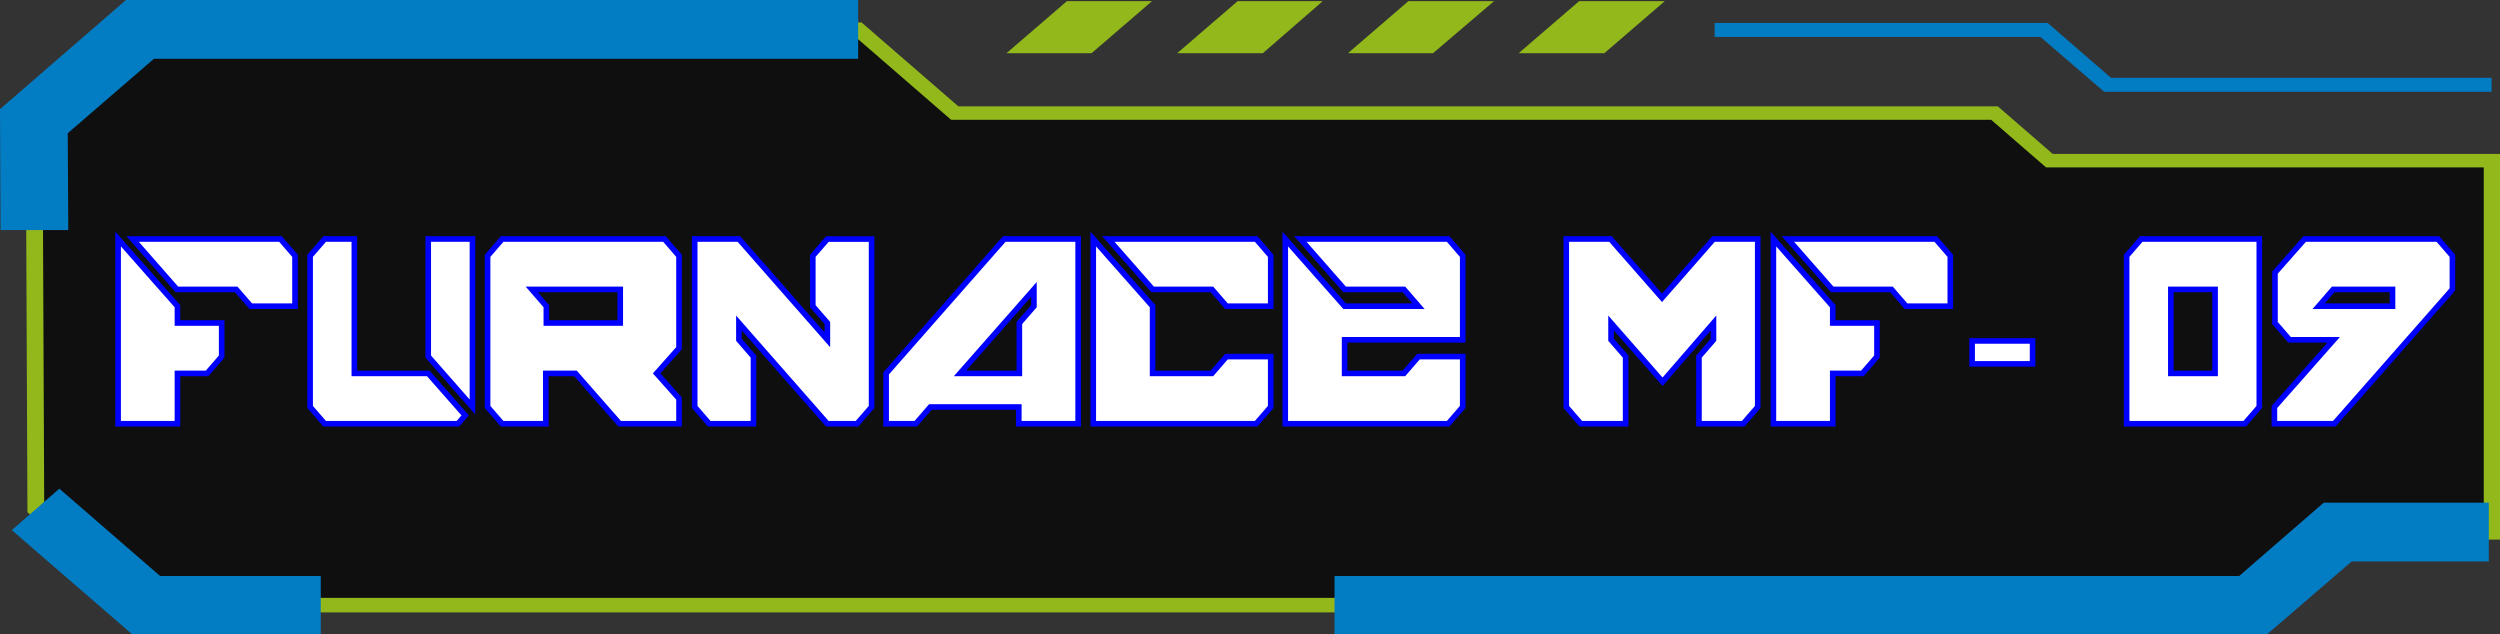 <?xml version="1.0" encoding="utf-8"?>
<!-- Generator: Adobe Illustrator 28.0.0, SVG Export Plug-In . SVG Version: 6.00 Build 0)  -->
<svg version="1.1" id="Layer_1" xmlns="http://www.w3.org/2000/svg" xmlns:xlink="http://www.w3.org/1999/xlink" x="0px" y="0px"
	 viewBox="0 0 446.6 113.3" style="enable-background:new 0 0 446.6 113.3;" xml:space="preserve">
<rect x="0" y="0" width="446.6" height="113.3" fill="#333333" stroke="none"/>
<style type="text/css">
	.st0{opacity:0.71;}
	.st1{fill:#92B81B;}
	.st2{fill:#027CC3;}
	.st3{enable-background:new    ;}
	.st4{fill:#FFFFFF;}
	.st5{fill:none;stroke:#0000FF;stroke-miterlimit:10;}
</style>
<g>
	<g id="Layer_1_00000144298164718217629400000012891314584146638519_">
		<g class="st0">
			<polygon points="6,21.6 25,5.2 153.3,5.2 170.5,20.2 356.2,20.2 366,28.6 445.1,28.6 445.1,95.1 417.6,95.1 402.5,108.1 
				26.1,108.1 6.3,90.9 			"/>
		</g>
		<polygon class="st1" points="190.6,0.2 179.8,9.5 195,9.5 205.8,0.2 		"/>
		<polygon class="st1" points="221.1,0.2 210.3,9.5 225.6,9.5 236.3,0.2 		"/>
		<polygon class="st1" points="282.1,0.2 271.3,9.5 286.6,9.5 297.4,0.2 		"/>
		<polygon class="st1" points="251.6,0.2 240.8,9.5 256,9.5 266.9,0.2 		"/>
		<path class="st1" d="M403.1,109.4H25.5L4.9,91.5V91L4.6,21.1L24.4,4h129.5l17.3,15h185.7l9.8,8.5h80v68.9h-28.4L403.1,109.4z
			 M26.7,106.8h375.2l15.1-13h26.7V29.9h-78.2l-9.8-8.5H169.9l-17.3-15h-127l-18,15.7l0.3,68.3L26.7,106.8z"/>
		<polygon class="st2" points="445.1,16.4 375.9,16.4 364.5,6.6 306.3,6.6 306.3,4.1 365.8,4.1 377.1,13.9 445.1,13.9 		"/>
		<polygon class="st2" points="57.3,113.3 23.6,113.3 2.1,94.7 10.6,87.3 28.6,102.9 57.3,102.9 		"/>
		<polygon class="st2" points="405,113.3 238.4,113.3 238.4,102.9 400,102.9 415.1,89.8 444.6,89.8 444.6,100.3 420.1,100.3 		"/>
		<polygon class="st2" points="0.1,41.1 0,19.5 22.5,0 153.3,0 153.3,10.5 27.5,10.5 12.1,23.8 12.2,41.1 		"/>
		<g class="st3">
			<path class="st4" d="M21.1,75.7v-33l10.6,12v3h7.9v6l-2.6,3h-5.3v9H21.1z M44.8,54.7l-2.6-3H31.6l-7.9-9h26.4l2.6,3v9H44.8z"/>
			<path class="st4" d="M58,75.7l-2.6-3v-27l2.6-3h5.3v24h13.2l6.6,7.5l-1.3,1.5H58z M84.4,72.7l-7.9-9v-21h7.9V72.7z"/>
			<path class="st4" d="M89.7,75.7l-2.6-3v-27l2.6-3h29l2.6,3v16.5l-4,4.5l4,4.5v4.5h-10.6l-7.9-9h-5.3v9H89.7z M110.8,57.7v-6H95
				l2.6,3v3H110.8z"/>
			<path class="st4" d="M126.7,75.7l-2.6-3v-30h7.9l15.8,18v-3l-2.6-3v-9l2.6-3h7.9v30l-2.6,3h-5.3l-15.8-18v3l2.6,3v12H126.7z"/>
			<path class="st4" d="M158.3,75.7v-9l21.1-24h13.2v33h-10.6v-3h-15.8l-2.6,3H158.3z M182.1,66.7v-9l2.6-3v-3l-13.2,15H182.1z"/>
			<path class="st4" d="M195.3,75.7v-33l10.6,12v12h10.6l2.6-3h7.9v9l-2.6,3H195.3z M219.1,54.7l-2.6-3h-10.6l-7.9-9h26.4l2.6,3v9
				H219.1z"/>
			<path class="st4" d="M229.6,75.7v-33l10.6,12h13.2l-2.6-3h-10.6l-7.9-9h26.4l2.6,3v15h-21.1v6h10.6l2.6-3h7.9v9l-2.6,3H229.6z"/>
			<path class="st4" d="M282.4,75.7l-2.6-3v-30h7.9l9.2,10.5l9.2-10.5h7.9v30l-2.6,3h-7.9v-12l2.6-3v-3L297,68.2l-9.2-10.5v3l2.6,3
				v12H282.4z"/>
			<path class="st4" d="M316.8,75.7v-33l10.6,12v3h7.9v6l-2.6,3h-5.3v9H316.8z M340.5,54.7l-2.6-3h-10.6l-7.9-9h26.4l2.6,3v9H340.5z
				"/>
		</g>
		<g class="st3">
			<path class="st5" d="M21.1,75.7v-33l10.6,12v3h7.9v6l-2.6,3h-5.3v9H21.1z M44.8,54.7l-2.6-3H31.6l-7.9-9h26.4l2.6,3v9H44.8z"/>
			<path class="st5" d="M58,75.7l-2.6-3v-27l2.6-3h5.3v24h13.2l6.6,7.5l-1.3,1.5H58z M84.4,72.7l-7.9-9v-21h7.9V72.7z"/>
			<path class="st5" d="M89.7,75.7l-2.6-3v-27l2.6-3h29l2.6,3v16.5l-4,4.5l4,4.5v4.5h-10.6l-7.9-9h-5.3v9H89.7z M110.8,57.7v-6H95
				l2.6,3v3H110.8z"/>
			<path class="st5" d="M126.7,75.7l-2.6-3v-30h7.9l15.8,18v-3l-2.6-3v-9l2.6-3h7.9v30l-2.6,3h-5.3l-15.8-18v3l2.6,3v12H126.7z"/>
			<path class="st5" d="M158.3,75.7v-9l21.1-24h13.2v33h-10.6v-3h-15.8l-2.6,3H158.3z M182.1,66.7v-9l2.6-3v-3l-13.2,15H182.1z"/>
			<path class="st5" d="M195.3,75.7v-33l10.6,12v12h10.6l2.6-3h7.9v9l-2.6,3H195.3z M219.1,54.7l-2.6-3h-10.6l-7.9-9h26.4l2.6,3v9
				H219.1z"/>
			<path class="st5" d="M229.6,75.7v-33l10.6,12h13.2l-2.6-3h-10.6l-7.9-9h26.4l2.6,3v15h-21.1v6h10.6l2.6-3h7.9v9l-2.6,3H229.6z"/>
			<path class="st5" d="M282.4,75.7l-2.6-3v-30h7.9l9.2,10.5l9.2-10.5h7.9v30l-2.6,3h-7.9v-12l2.6-3v-3L297,68.2l-9.2-10.5v3l2.6,3
				v12H282.4z"/>
			<path class="st5" d="M316.8,75.7v-33l10.6,12v3h7.9v6l-2.6,3h-5.3v9H316.8z M340.5,54.7l-2.6-3h-10.6l-7.9-9h26.4l2.6,3v9H340.5z
				"/>
		</g>
		<g class="st3">
			<path class="st4" d="M363.1,60.9V65h-10.8v-4.1H363.1z"/>
		</g>
		<g class="st3">
			<path class="st5" d="M363.1,60.9V65h-10.8v-4.1H363.1z"/>
		</g>
		<g class="st3">
			<path class="st4" d="M379.9,75.7v-30l2.6-3h21.1v30l-2.6,3H379.9z M395.7,66.7v-15h-7.9v15H395.7z"/>
			<path class="st4" d="M406.3,75.7v-3l10.6-12h-7.9l-2.6-3v-9l5.3-6h23.8l2.6,3v6l-21.1,24H406.3z M427.4,54.7v-3h-10.6l-2.6,3
				H427.4z"/>
		</g>
		<g class="st3">
			<path class="st5" d="M379.9,75.7v-30l2.6-3h21.1v30l-2.6,3H379.9z M395.7,66.7v-15h-7.9v15H395.7z"/>
			<path class="st5" d="M406.3,75.7v-3l10.6-12h-7.9l-2.6-3v-9l5.3-6h23.8l2.6,3v6l-21.1,24H406.3z M427.4,54.7v-3h-10.6l-2.6,3
				H427.4z"/>
		</g>
	</g>
</g>
</svg>
